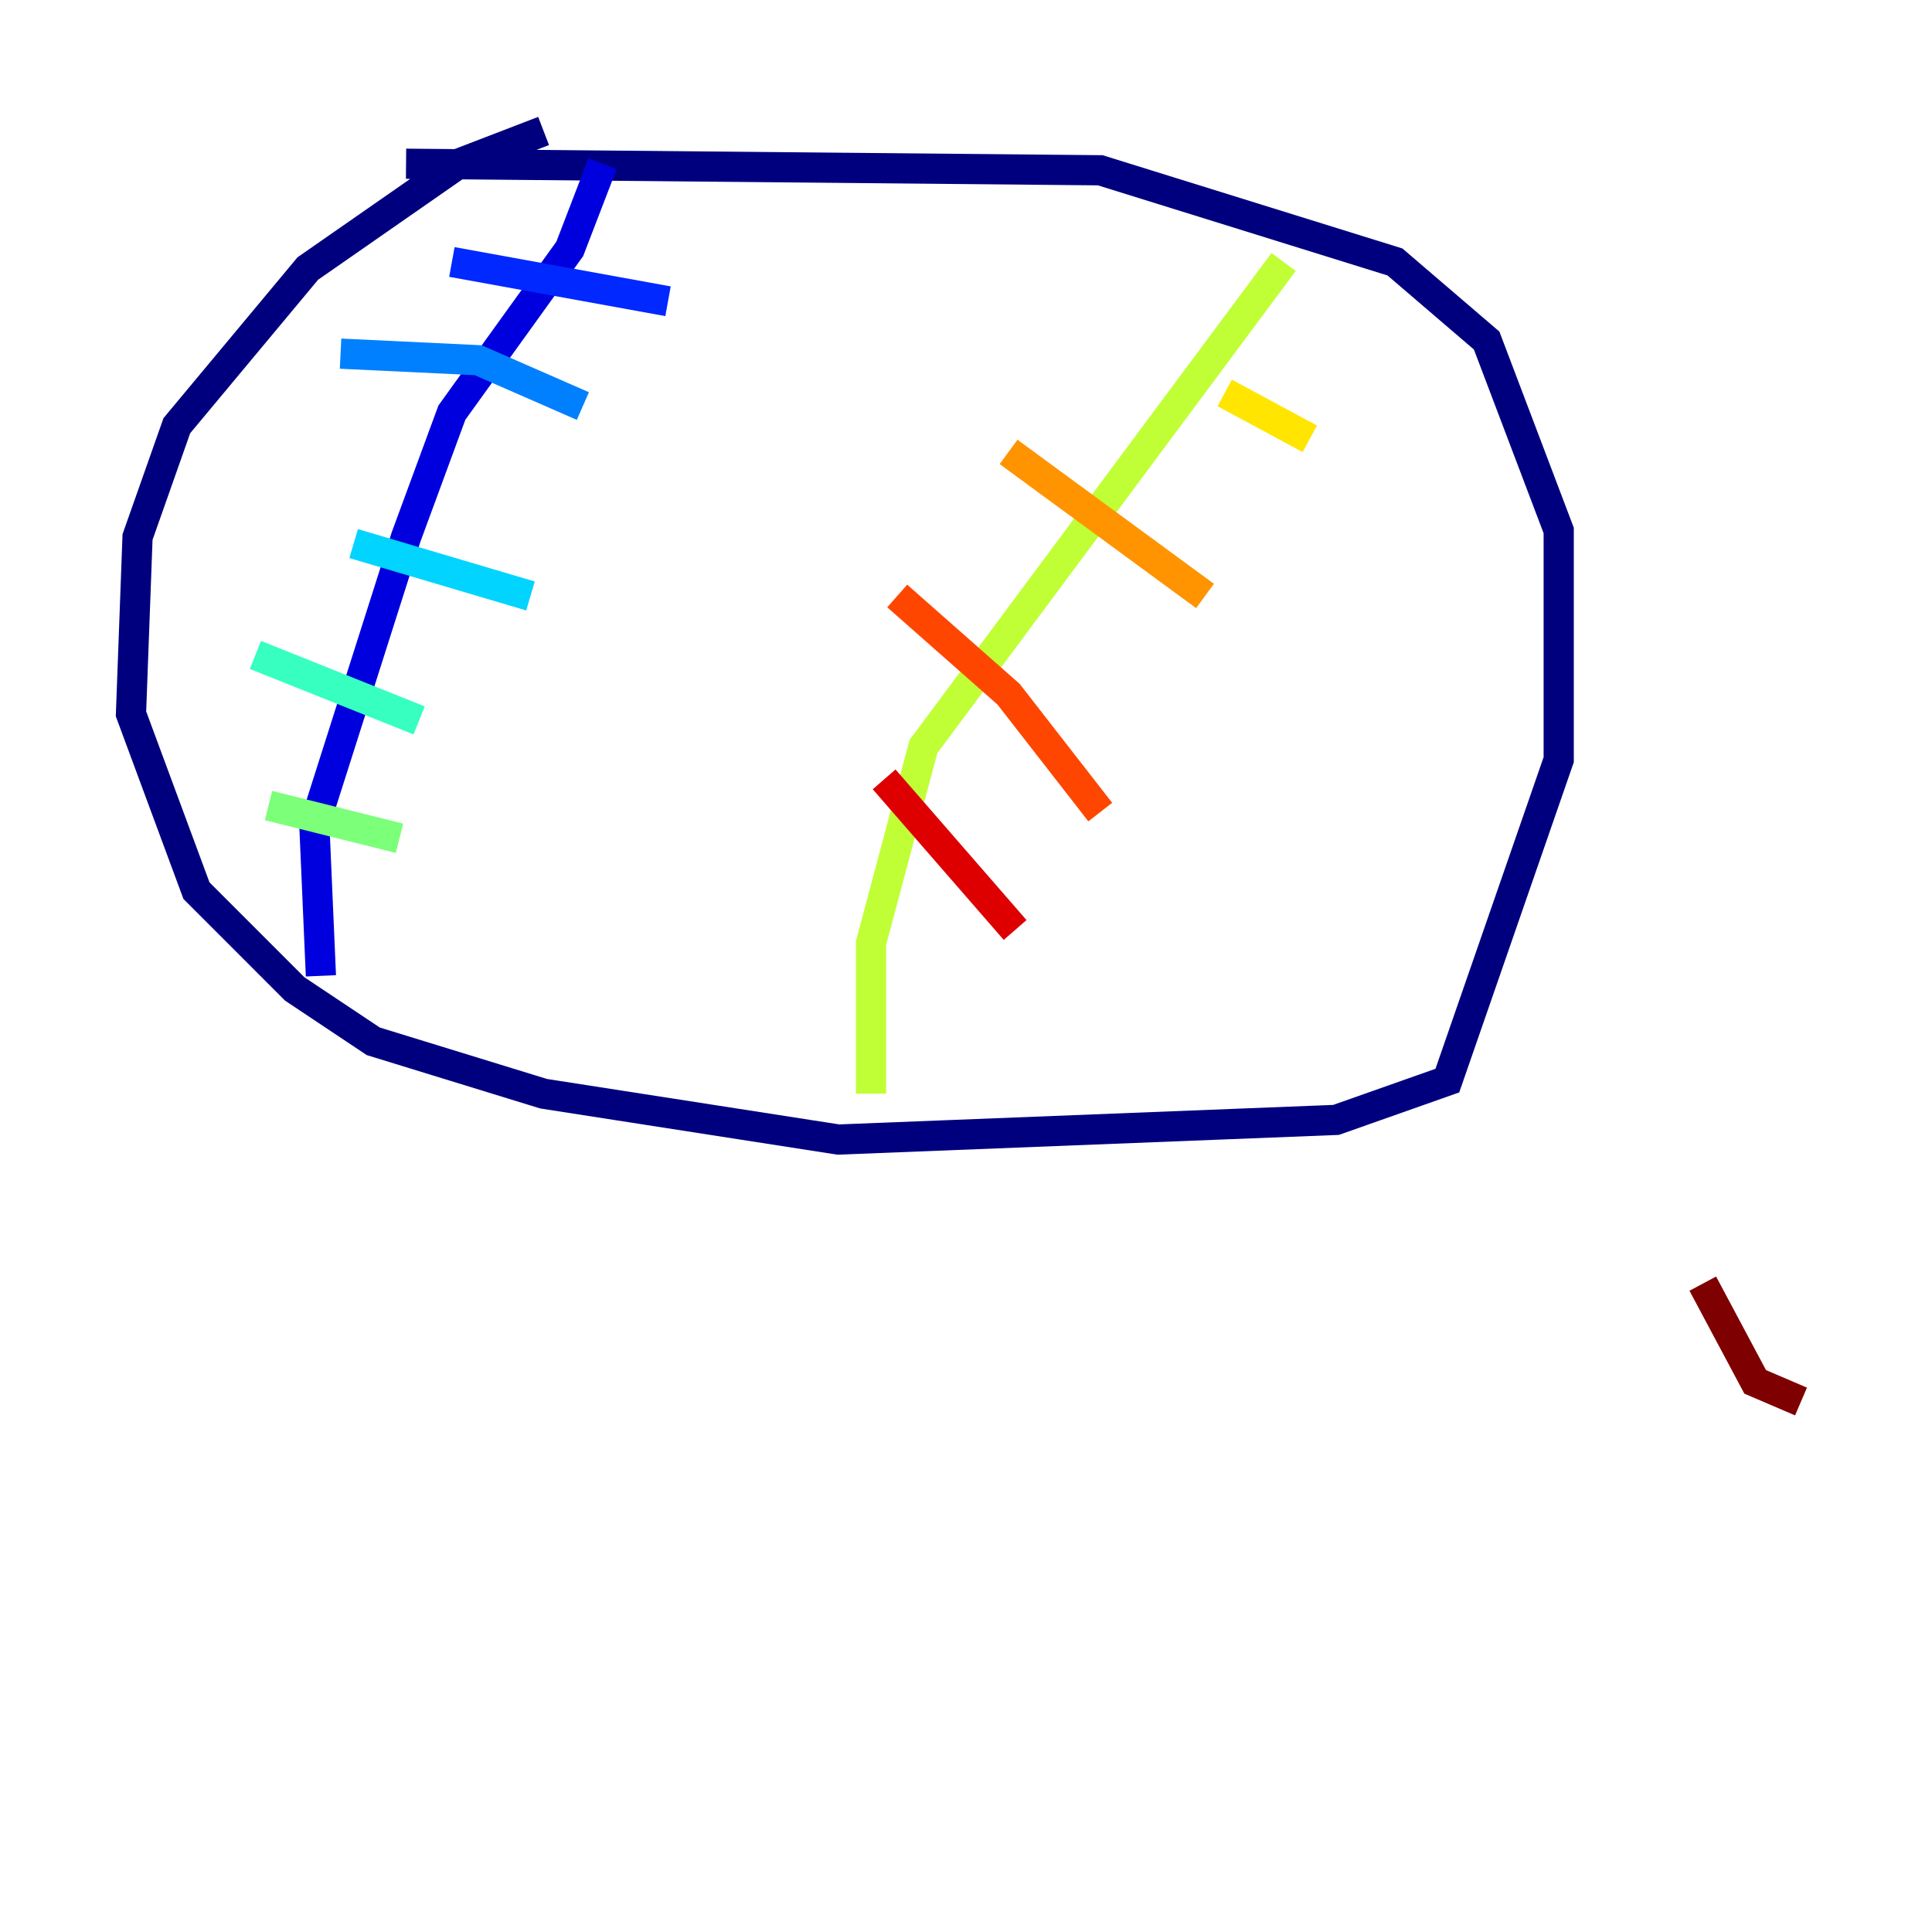 <?xml version="1.0" encoding="utf-8" ?>
<svg baseProfile="tiny" height="128" version="1.2" viewBox="0,0,128,128" width="128" xmlns="http://www.w3.org/2000/svg" xmlns:ev="http://www.w3.org/2001/xml-events" xmlns:xlink="http://www.w3.org/1999/xlink"><defs /><polyline fill="none" points="36.014,8.678 30.373,10.848 20.393,17.79 11.715,28.203 9.112,35.58 8.678,47.295 13.017,59.01 19.525,65.519 24.732,68.99 36.014,72.461 55.539,75.498 88.515,74.197 95.891,71.593 103.268,50.332 103.268,35.146 98.495,22.563 92.42,17.356 72.895,11.281 26.902,10.848" stroke="#00007f" stroke-width="2" /><polyline fill="none" points="39.919,10.848 37.749,16.488 29.939,27.336 26.902,35.58 20.827,54.671 21.261,64.651" stroke="#0000de" stroke-width="2" /><polyline fill="none" points="29.939,17.356 44.258,19.959" stroke="#0028ff" stroke-width="2" /><polyline fill="none" points="22.563,23.43 31.675,23.864 38.617,26.902" stroke="#0080ff" stroke-width="2" /><polyline fill="none" points="23.43,36.014 35.146,39.485" stroke="#00d4ff" stroke-width="2" /><polyline fill="none" points="16.922,43.39 27.77,47.729" stroke="#36ffc0" stroke-width="2" /><polyline fill="none" points="17.79,53.37 26.468,55.539" stroke="#7cff79" stroke-width="2" /><polyline fill="none" points="85.044,17.356 61.18,49.464 57.709,62.481 57.709,72.461" stroke="#c0ff36" stroke-width="2" /><polyline fill="none" points="81.139,26.034 86.78,29.071" stroke="#ffe500" stroke-width="2" /><polyline fill="none" points="66.82,29.939 79.837,39.485" stroke="#ff9400" stroke-width="2" /><polyline fill="none" points="59.444,39.485 66.82,45.993 72.895,53.803" stroke="#ff4600" stroke-width="2" /><polyline fill="none" points="58.576,51.634 67.254,61.614" stroke="#de0000" stroke-width="2" /><polyline fill="none" points="112.814,85.044 116.285,91.552 119.322,92.854" stroke="#7f0000" stroke-width="2" /></svg>